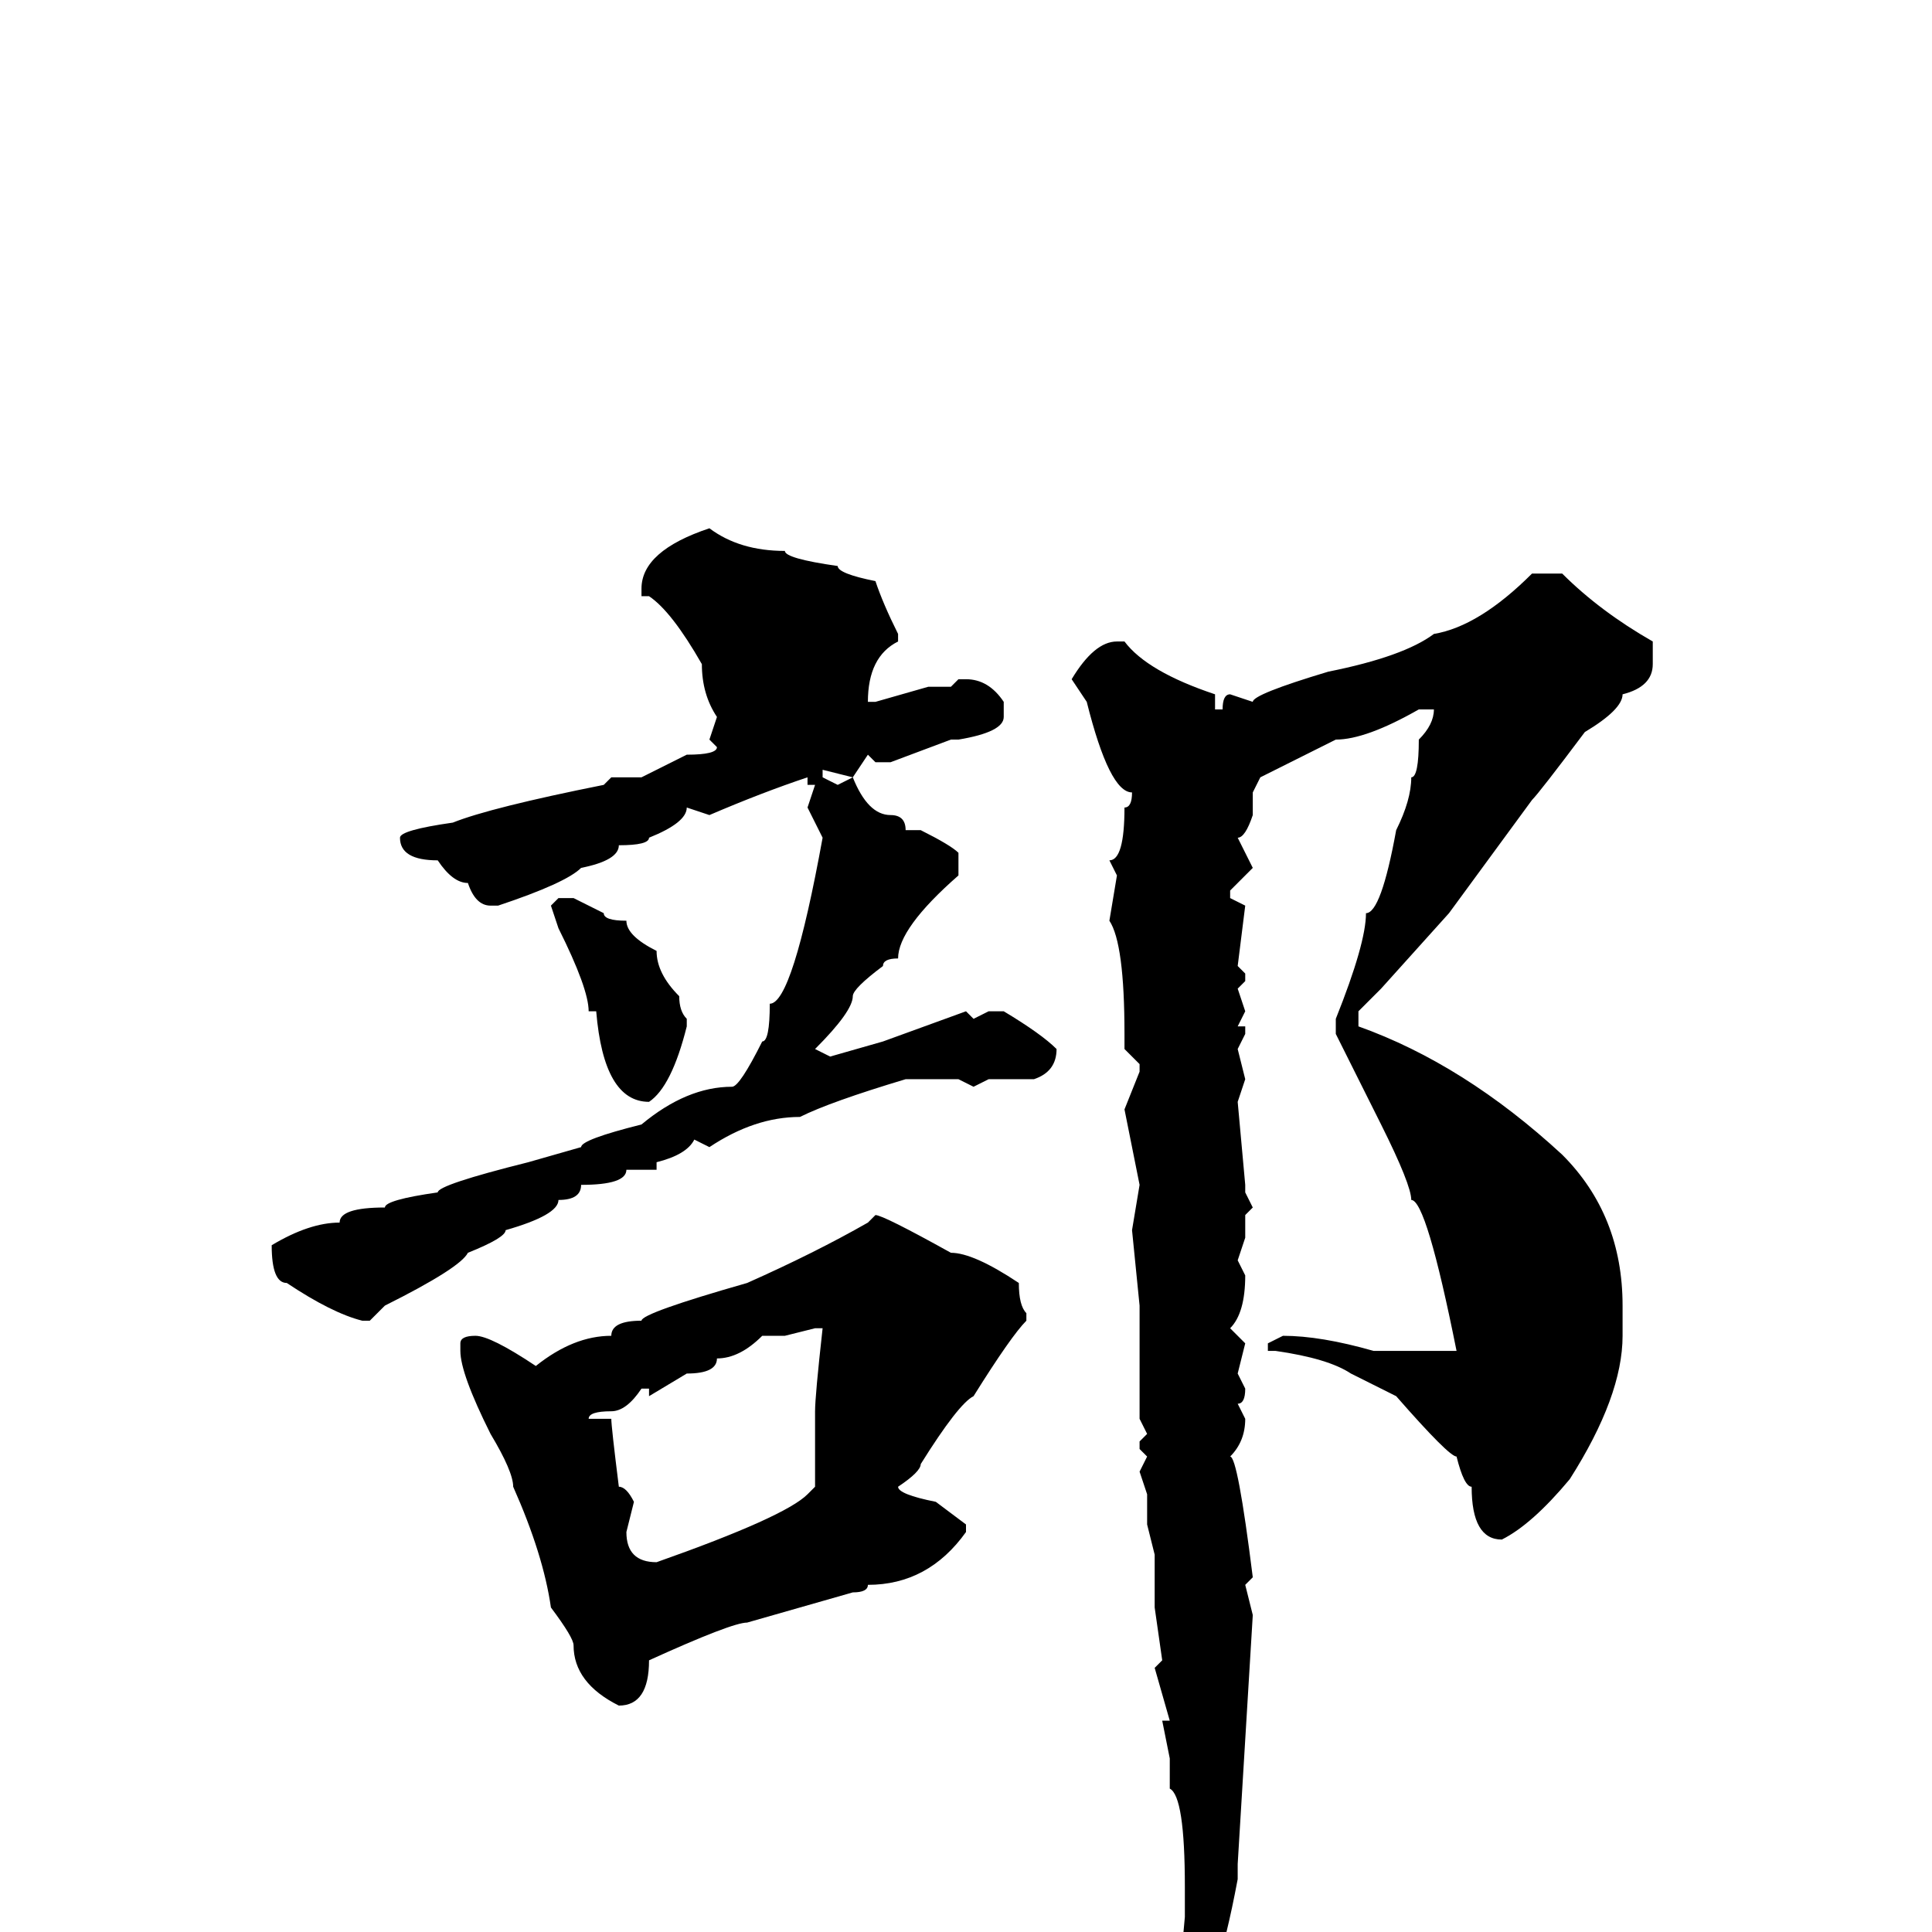 <svg xmlns="http://www.w3.org/2000/svg" viewBox="0 -256 256 256">
	<path fill="#000000" d="M94 -186Q98 -183 104 -183Q104 -182 111 -181Q111 -180 116 -179Q117 -176 119 -172V-171Q115 -169 115 -163H116L123 -165H126L127 -166H128Q131 -166 133 -163V-161Q133 -159 127 -158H126L118 -155H116L115 -156L113 -153L109 -154V-153L111 -152L113 -153Q115 -148 118 -148Q120 -148 120 -146H122Q126 -144 127 -143V-140Q119 -133 119 -129Q117 -129 117 -128Q113 -125 113 -124Q113 -122 108 -117L110 -116L117 -118L128 -122L129 -121L131 -122H133Q138 -119 140 -117Q140 -114 137 -113H131L129 -112L127 -113H120Q110 -110 106 -108Q100 -108 94 -104L92 -105Q91 -103 87 -102V-101H84H83Q83 -99 77 -99Q77 -97 74 -97Q74 -95 67 -93Q67 -92 62 -90Q61 -88 51 -83L49 -81H48Q44 -82 38 -86Q36 -86 36 -91Q41 -94 45 -94Q45 -96 51 -96Q51 -97 58 -98Q58 -99 70 -102L77 -104Q77 -105 85 -107Q91 -112 97 -112Q98 -112 101 -118Q102 -118 102 -123Q105 -123 109 -145L107 -149L108 -152H107V-153Q101 -151 94 -148L91 -149Q91 -147 86 -145Q86 -144 82 -144Q82 -142 77 -141Q75 -139 66 -136H65Q63 -136 62 -139Q60 -139 58 -142Q53 -142 53 -145Q53 -146 60 -147Q65 -149 80 -152L81 -153H85L91 -156Q95 -156 95 -157L94 -158L95 -161Q93 -164 93 -168Q89 -175 86 -177H85V-178Q85 -183 94 -186ZM206 -180H207Q212 -175 219 -171V-170V-168Q219 -165 215 -164Q215 -162 210 -159Q204 -151 203 -150L192 -135L183 -125L180 -122V-120Q194 -115 207 -103Q215 -95 215 -83V-79Q215 -71 208 -60Q203 -54 199 -52Q195 -52 195 -59Q194 -59 193 -63Q192 -63 185 -71L179 -74Q176 -76 169 -77H168V-78L170 -79Q175 -79 182 -77H188H191H193Q189 -97 187 -97Q187 -99 183 -107L177 -119V-121Q181 -131 181 -135Q183 -135 185 -146Q187 -150 187 -153Q188 -153 188 -158Q190 -160 190 -162H189H188Q181 -158 177 -158L167 -153L166 -151V-148Q165 -145 164 -145L166 -141L163 -138V-137L165 -136L164 -128L165 -127V-126L164 -125L165 -122L164 -120H165V-119L164 -117L165 -113L164 -110L165 -99V-98L166 -96L165 -95V-94V-92L164 -89L165 -87Q165 -82 163 -80L165 -78L164 -74L165 -72Q165 -70 164 -70L165 -68Q165 -65 163 -63Q164 -63 166 -47L165 -46L166 -42L164 -9V-7Q161 9 158 10Q157 10 156 9L157 -2V-5V-6Q157 -18 155 -19V-23L154 -28H155L153 -35L154 -36L153 -43V-45V-47V-49V-50L152 -54V-58L151 -61L152 -63L151 -64V-65L152 -66L151 -68V-83L150 -93L151 -99L149 -109L151 -114V-115L149 -117V-119Q149 -131 147 -134L148 -140L147 -142Q149 -142 149 -149Q150 -149 150 -151Q147 -151 144 -163L142 -166Q145 -171 148 -171H149Q152 -167 161 -164V-162H162Q162 -164 163 -164L166 -163Q166 -164 176 -167Q186 -169 190 -172Q196 -173 203 -180ZM74 -137H76L80 -135Q80 -134 83 -134Q83 -132 87 -130Q87 -127 90 -124Q90 -122 91 -121V-120Q89 -112 86 -110Q80 -110 79 -122H78Q78 -125 74 -133L73 -136ZM116 -95Q117 -95 126 -90Q129 -90 135 -86Q135 -83 136 -82V-81Q134 -79 129 -71Q127 -70 122 -62Q122 -61 119 -59Q119 -58 124 -57L128 -54V-53Q123 -46 115 -46Q115 -45 113 -45L99 -41Q97 -41 86 -36Q86 -30 82 -30Q76 -33 76 -38Q76 -39 73 -43Q72 -50 68 -59Q68 -61 65 -66Q61 -74 61 -77V-78Q61 -79 63 -79Q65 -79 71 -75Q76 -79 81 -79Q81 -81 85 -81Q85 -82 99 -86Q108 -90 115 -94ZM104 -79H101Q98 -76 95 -76Q95 -74 91 -74L86 -71V-72H85Q83 -69 81 -69Q78 -69 78 -68H81Q81 -67 82 -59Q83 -59 84 -57L83 -53Q83 -49 87 -49Q104 -55 107 -58L108 -59V-67V-69Q108 -71 109 -80H108Z"/>
</svg>
